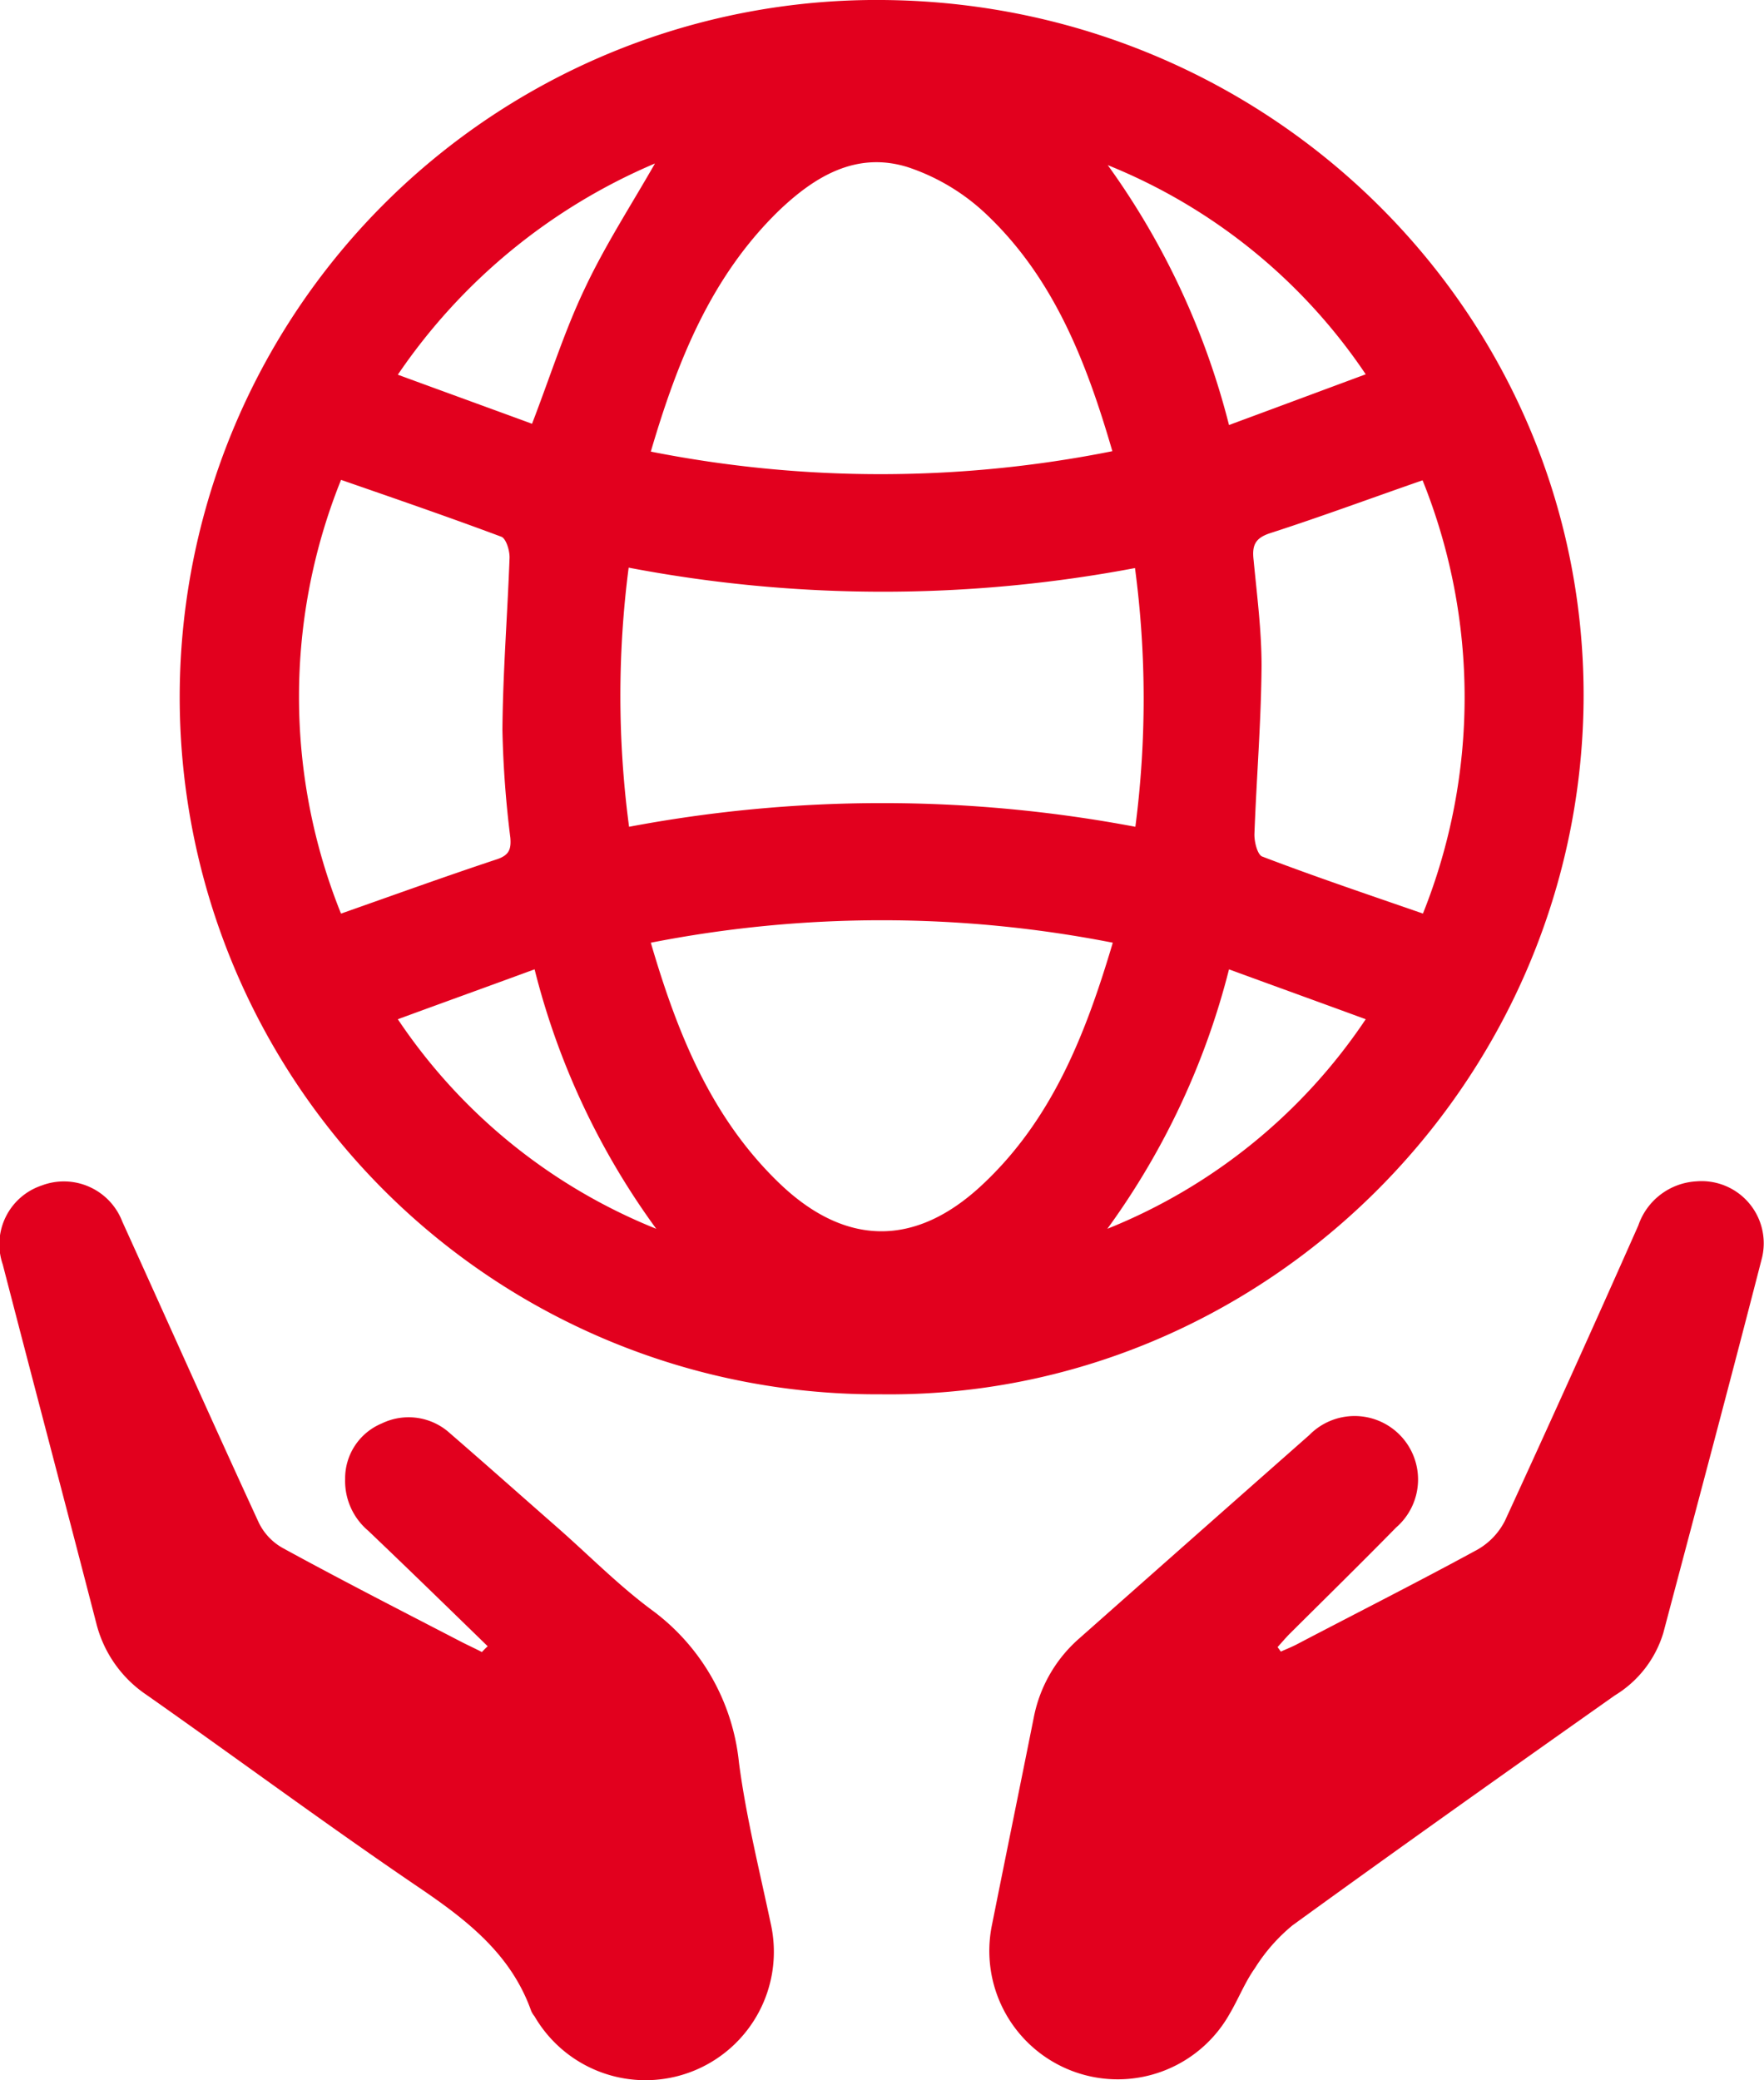 <svg xmlns="http://www.w3.org/2000/svg" width="95" height="112" viewBox="0 0 95 112">
  <g id="Group_1690" data-name="Group 1690" transform="translate(0.165 0.014)">
    <path id="Path_58" data-name="Path 58" d="M80.685,75.054A37.535,37.535,0,1,1,81.068-.011c20.985.291,37.736,17.238,37.489,37.88C118.287,58.51,101.175,75.323,80.685,75.054ZM67.131,30.548A53.556,53.556,0,0,0,67.153,44.5a73.465,73.465,0,0,1,27.267,0A53.382,53.382,0,0,0,94.4,30.57,72.994,72.994,0,0,1,67.131,30.548ZM68.324,24.3a63.624,63.624,0,0,0,24.857-.022c-1.418-4.88-3.2-9.425-6.912-12.873a11.34,11.34,0,0,0-4.1-2.418c-2.792-.873-5.044.515-6.98,2.373C71.566,14.9,69.765,19.4,68.324,24.3Zm0,26.44c1.441,4.925,3.265,9.425,6.912,12.94,3.557,3.425,7.34,3.47,10.943.09,3.76-3.515,5.561-8.1,7.025-13.029A64.609,64.609,0,0,0,68.324,50.741Zm41.564-24.895c-2.837.985-5.494,1.97-8.2,2.843-.833.269-.991.672-.9,1.455.18,1.881.428,3.783.428,5.686-.023,3.022-.27,6.022-.383,9.022-.023.425.158,1.164.428,1.254,2.814,1.075,5.674,2.037,8.646,3.067A31.3,31.3,0,0,0,109.888,25.846ZM51.64,49.174c2.927-1.03,5.651-2.015,8.421-2.933.653-.224.743-.56.7-1.142a55.345,55.345,0,0,1-.428-5.8c.023-3.089.27-6.179.383-9.246.023-.4-.18-1.052-.428-1.164-2.814-1.052-5.674-2.037-8.646-3.067A31.25,31.25,0,0,0,51.64,49.174ZM68.549,8.787A31.706,31.706,0,0,0,54.7,20.16c2.5.918,4.908,1.791,7.228,2.642.991-2.575,1.756-5.015,2.837-7.276C65.847,13.22,67.243,11.071,68.549,8.787ZM99.463,22.869c2.544-.94,4.886-1.813,7.363-2.731A30.45,30.45,0,0,0,92.934,8.877,41.183,41.183,0,0,1,99.463,22.869ZM54.7,54.861A30.353,30.353,0,0,0,68.617,66.144a40.292,40.292,0,0,1-6.552-13.97C59.566,53.092,57.2,53.943,54.7,54.861ZM92.911,66.144a30.327,30.327,0,0,0,13.915-11.283c-2.5-.918-4.863-1.769-7.363-2.686A40.7,40.7,0,0,1,92.911,66.144Z" transform="translate(-33.44 0)" fill="#e2001e"/>
    <path id="Path_59" data-name="Path 59" d="M26.1,309.145c-2.139-2.082-4.278-4.164-6.44-6.224a3.5,3.5,0,0,1-1.238-2.776,3.2,3.2,0,0,1,1.981-3,3.308,3.308,0,0,1,3.67.537c1.914,1.657,3.828,3.358,5.742,5.037,1.689,1.478,3.265,3.089,5.066,4.433a11.643,11.643,0,0,1,4.751,8.261c.383,2.91,1.1,5.776,1.711,8.664a6.913,6.913,0,0,1-12.721,4.992,1.268,1.268,0,0,1-.18-.291c-1.058-2.977-3.332-4.791-5.854-6.515-5.021-3.4-9.884-7.007-14.86-10.5a6.566,6.566,0,0,1-2.7-3.828c-1.666-6.448-3.377-12.9-5.044-19.343a3.337,3.337,0,0,1,2.094-4.254,3.371,3.371,0,0,1,4.346,1.948c2.454,5.4,4.863,10.813,7.34,16.186a3.122,3.122,0,0,0,1.306,1.388c3.152,1.724,6.349,3.358,9.547,5.015.383.2.788.381,1.171.582A4.134,4.134,0,0,1,26.1,309.145Z" transform="translate(0 -220.525)" fill="#e2001e"/>
    <path id="Path_60" data-name="Path 60" d="M252.173,309.4c.293-.134.585-.246.878-.4,3.242-1.7,6.53-3.358,9.727-5.1a3.726,3.726,0,0,0,1.464-1.545q3.648-7.925,7.183-15.9a3.511,3.511,0,0,1,3.13-2.373,3.346,3.346,0,0,1,3.535,4.1c-1.734,6.739-3.535,13.477-5.314,20.193a5.936,5.936,0,0,1-2.612,3.381c-5.809,4.1-11.618,8.216-17.36,12.38a9.53,9.53,0,0,0-2.026,2.306c-.54.761-.878,1.634-1.351,2.44a6.915,6.915,0,0,1-12.811-4.769c.743-3.716,1.509-7.455,2.252-11.171a7.56,7.56,0,0,1,2.477-4.276q6.181-5.474,12.361-10.925a3.417,3.417,0,1,1,4.683,4.97c-1.891,1.925-3.805,3.806-5.719,5.709-.225.224-.45.492-.675.739C252.083,309.27,252.128,309.338,252.173,309.4Z" transform="translate(-183.358 -220.493)" fill="#e2001e"/>
  </g>
</svg>
